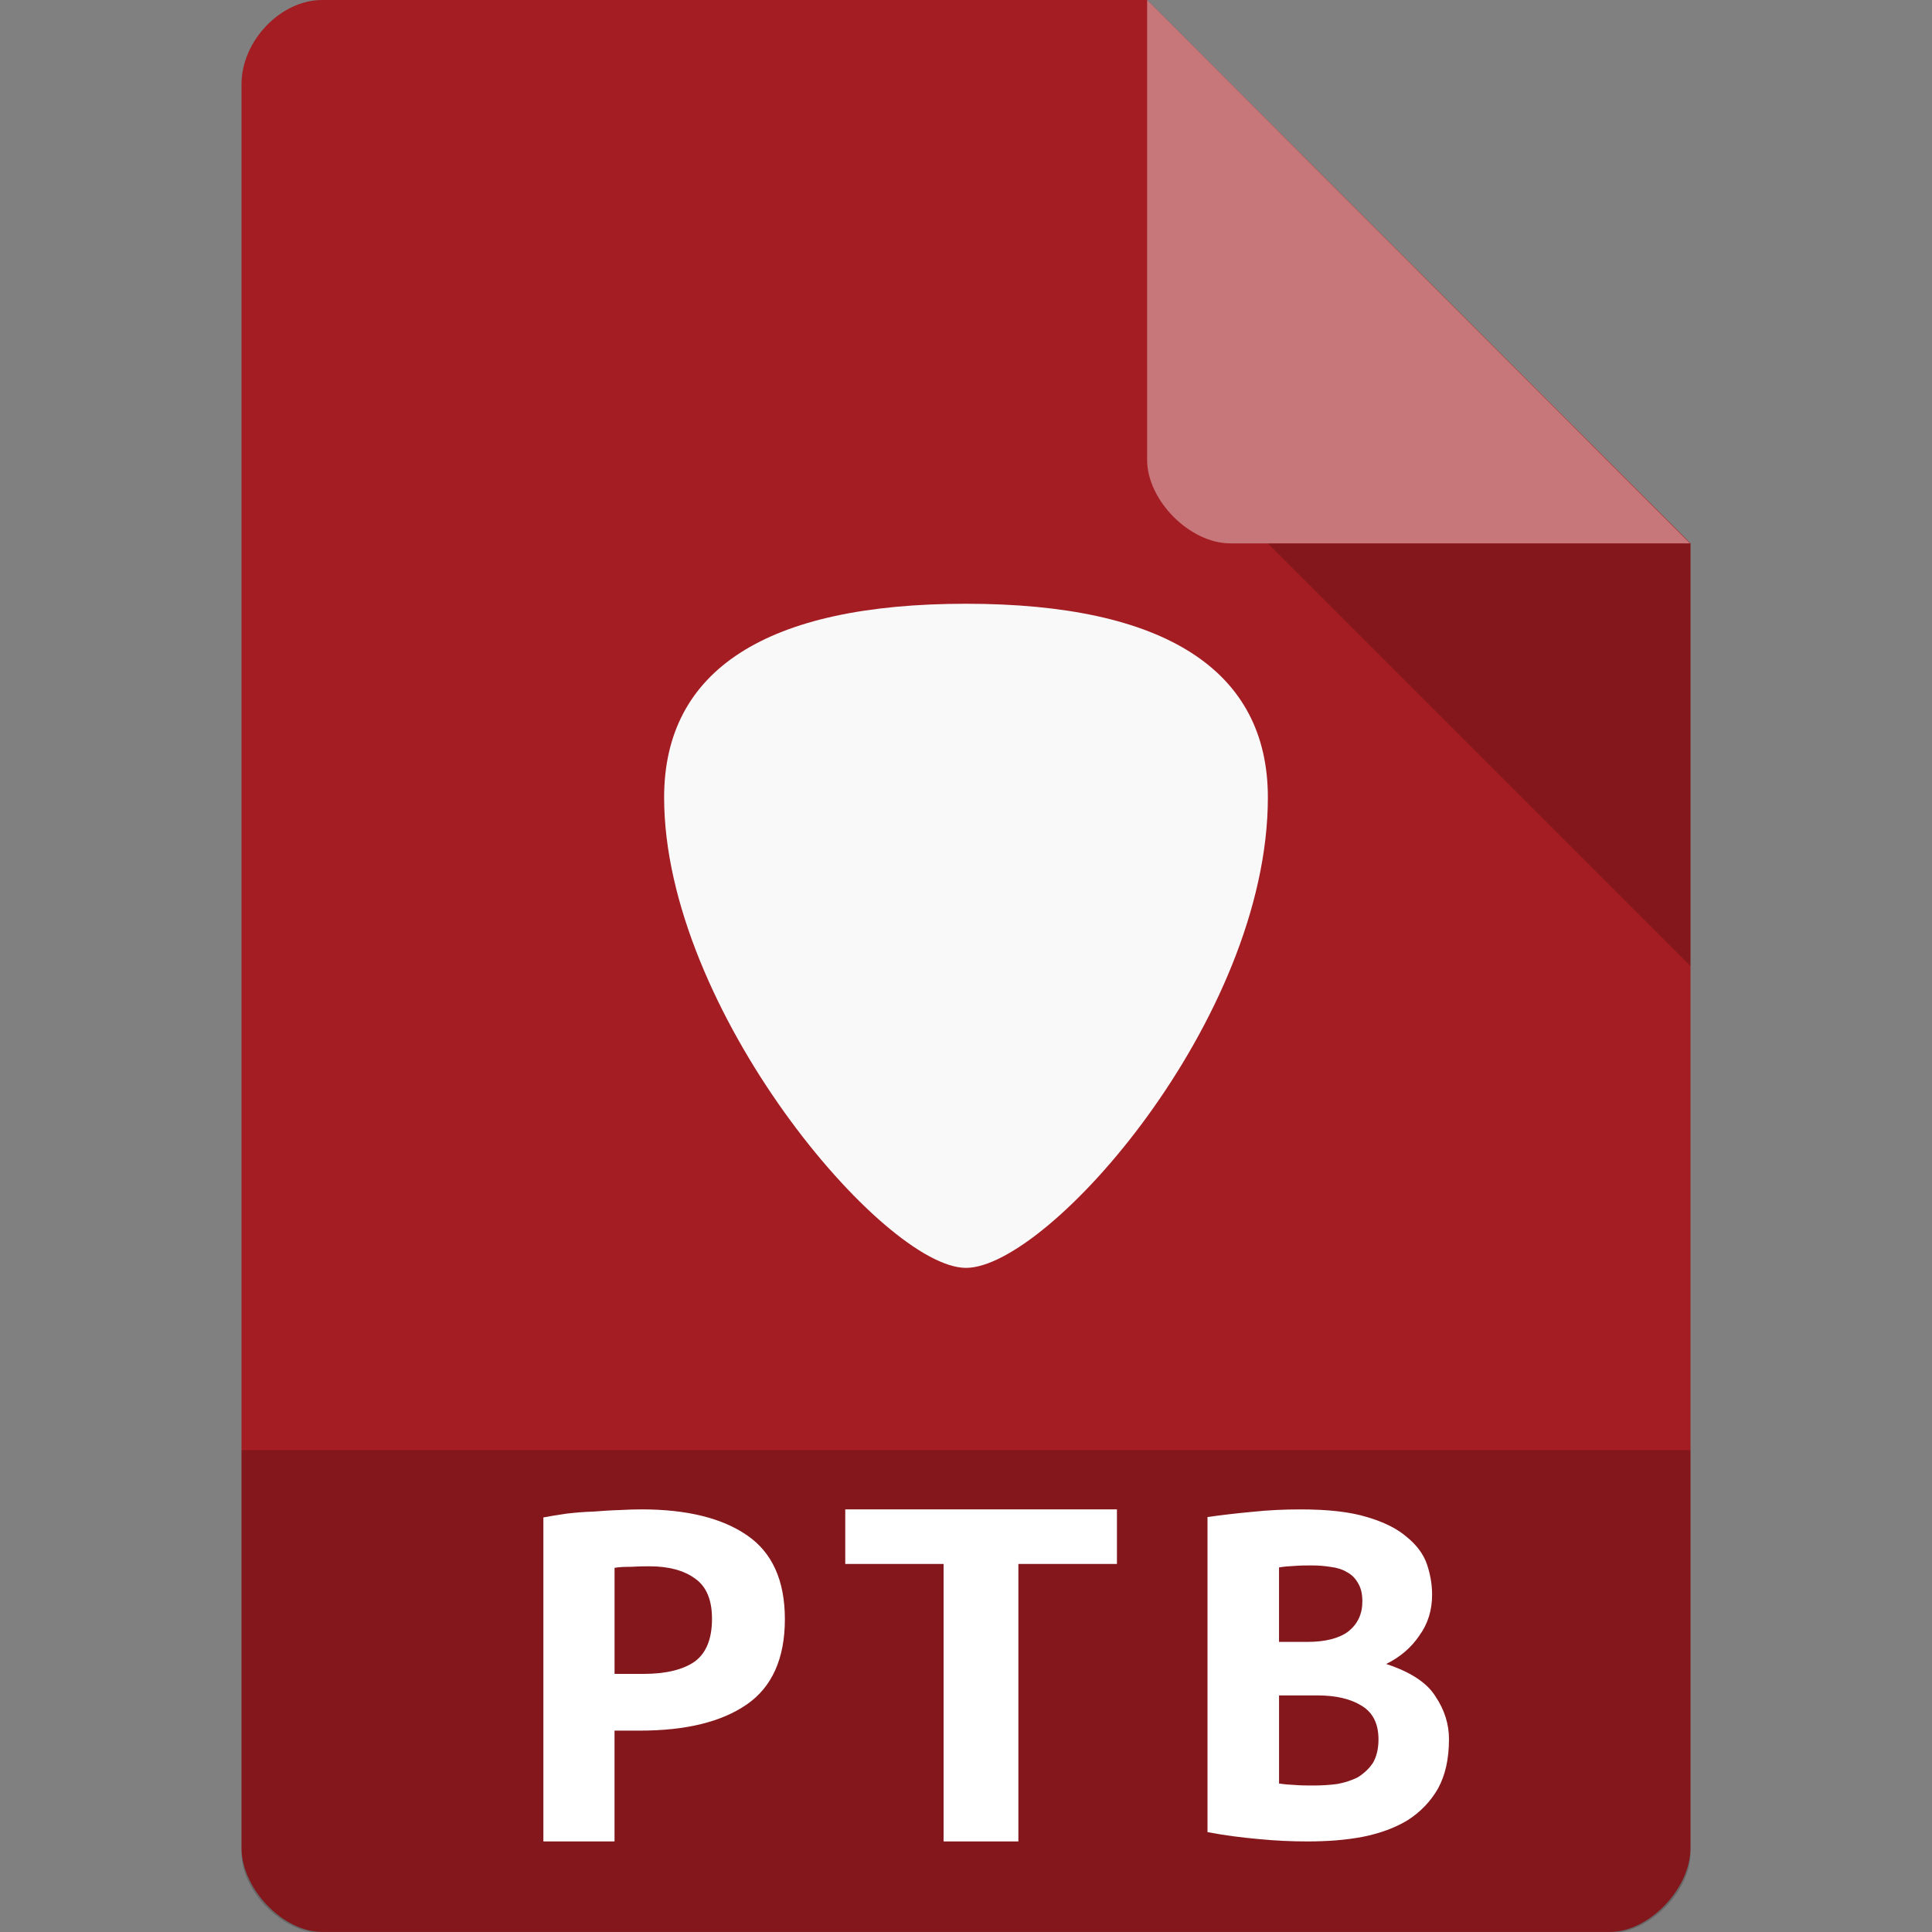 <svg version="1.1" viewBox="0 0 64 64" xmlns="http://www.w3.org/2000/svg">
 <rect x="0" y="0" width="64" height="64" fill="#808080" stroke="none"/>
 <path d="m10.672 0c-1.375 0-2.672 1.355-2.672 2.789v58.42c0 1.355 1.375 2.789 2.672 2.789h42.656c1.297 0 2.672-1.434 2.672-2.789v-43.21l-18-18" style="fill:#a31d23"/>
 <path d="m42 18 14 14v-14" style="fill-opacity:.196"/>
 <path d="m38 0 17.984 18h-15.227c-1.348 0-2.758-1.426-2.758-2.773" style="fill-opacity:.392;fill:#fff"/>
 <path d="m8 48.037v13.336c0 1.297 1.375 2.664 2.664 2.664h42.672c1.289 0 2.664-1.367 2.664-2.664v-13.336" style="fill-opacity:.196"/>
 <path d="m37 50v1.808h-3.265v9.192h-2.478v-9.192h-3.257v-1.808h9" style="fill:#fff"/>
 <path d="m21.254 50c1.505 0 2.672 0.291 3.498 0.862 0.826 0.568 1.248 1.489 1.248 2.777 0 1.296-0.423 2.245-1.263 2.824-0.833 0.575-2.008 0.866-3.54 0.866h-0.84v3.671h-2.357v-10.733c0.234-0.043 0.484-0.087 0.768-0.126 0.292-0.035 0.584-0.059 0.876-0.067 0.3-0.023 0.584-0.043 0.868-0.051 0.272-0.016 0.526-0.023 0.745-0.023m0.265 1.886c-0.135 0-0.338 0-0.592 0.016-0.242 0-0.433 0.008-0.572 0.035v3.513h0.956c0.753 0 1.317-0.142 1.7-0.409 0.38-0.279 0.572-0.752 0.572-1.418 0-0.634-0.192-1.079-0.572-1.339-0.365-0.264-0.868-0.398-1.494-0.398" style="fill:#fff"/>
 <path d="m47.999 57.615c0 0.651-0.121 1.191-0.364 1.635-0.247 0.429-0.58 0.773-1.001 1.045-0.417 0.253-0.913 0.436-1.49 0.552-0.561 0.107-1.171 0.153-1.831 0.153-0.519 0-1.066-0.023-1.634-0.08-0.565-0.05-1.126-0.123-1.679-0.229v-10.437c0.459-0.065 0.944-0.123 1.49-0.173 0.539-0.058 1.066-0.08 1.597-0.08 0.903 0 1.627 0.08 2.195 0.253 0.561 0.165 1.008 0.387 1.327 0.667 0.326 0.265 0.546 0.567 0.66 0.896 0.114 0.337 0.171 0.674 0.171 1.011 0 0.51-0.137 0.961-0.425 1.356-0.265 0.394-0.633 0.709-1.096 0.938 0.804 0.261 1.357 0.624 1.634 1.076 0.304 0.452 0.447 0.926 0.447 1.42m-5.63-1.455v2.918c0.171 0.026 0.348 0.042 0.546 0.05 0.201 0.016 0.398 0.016 0.591 0.016 0.269 0 0.539-0.016 0.792-0.05 0.258-0.046 0.477-0.123 0.675-0.219 0.201-0.126 0.372-0.279 0.505-0.478 0.121-0.207 0.185-0.468 0.185-0.781 0-0.517-0.185-0.888-0.553-1.111-0.364-0.229-0.853-0.345-1.464-0.345h-1.277m0.929-1.773c0.599 0 1.058-0.115 1.365-0.345 0.311-0.249 0.466-0.578 0.466-0.996 0-0.257-0.05-0.452-0.141-0.601-0.091-0.165-0.213-0.287-0.368-0.368-0.151-0.092-0.334-0.149-0.535-0.173-0.205-0.034-0.417-0.05-0.637-0.05-0.179 0-0.364 0-0.561 0.016-0.185 0.008-0.364 0.023-0.519 0.05v2.466h0.929" style="fill:#fff"/>
 <path d="m42 26.417c0 7.333-7.273 15.583-10 15.583-2.727 0-10-8.576-10-15.583 0-4.226 3.394-6.417 10-6.417 6.606 0 10 2.214 10 6.417z" style="fill:#f9f9f9;paint-order:normal;stroke-width:.913"/>
</svg>
